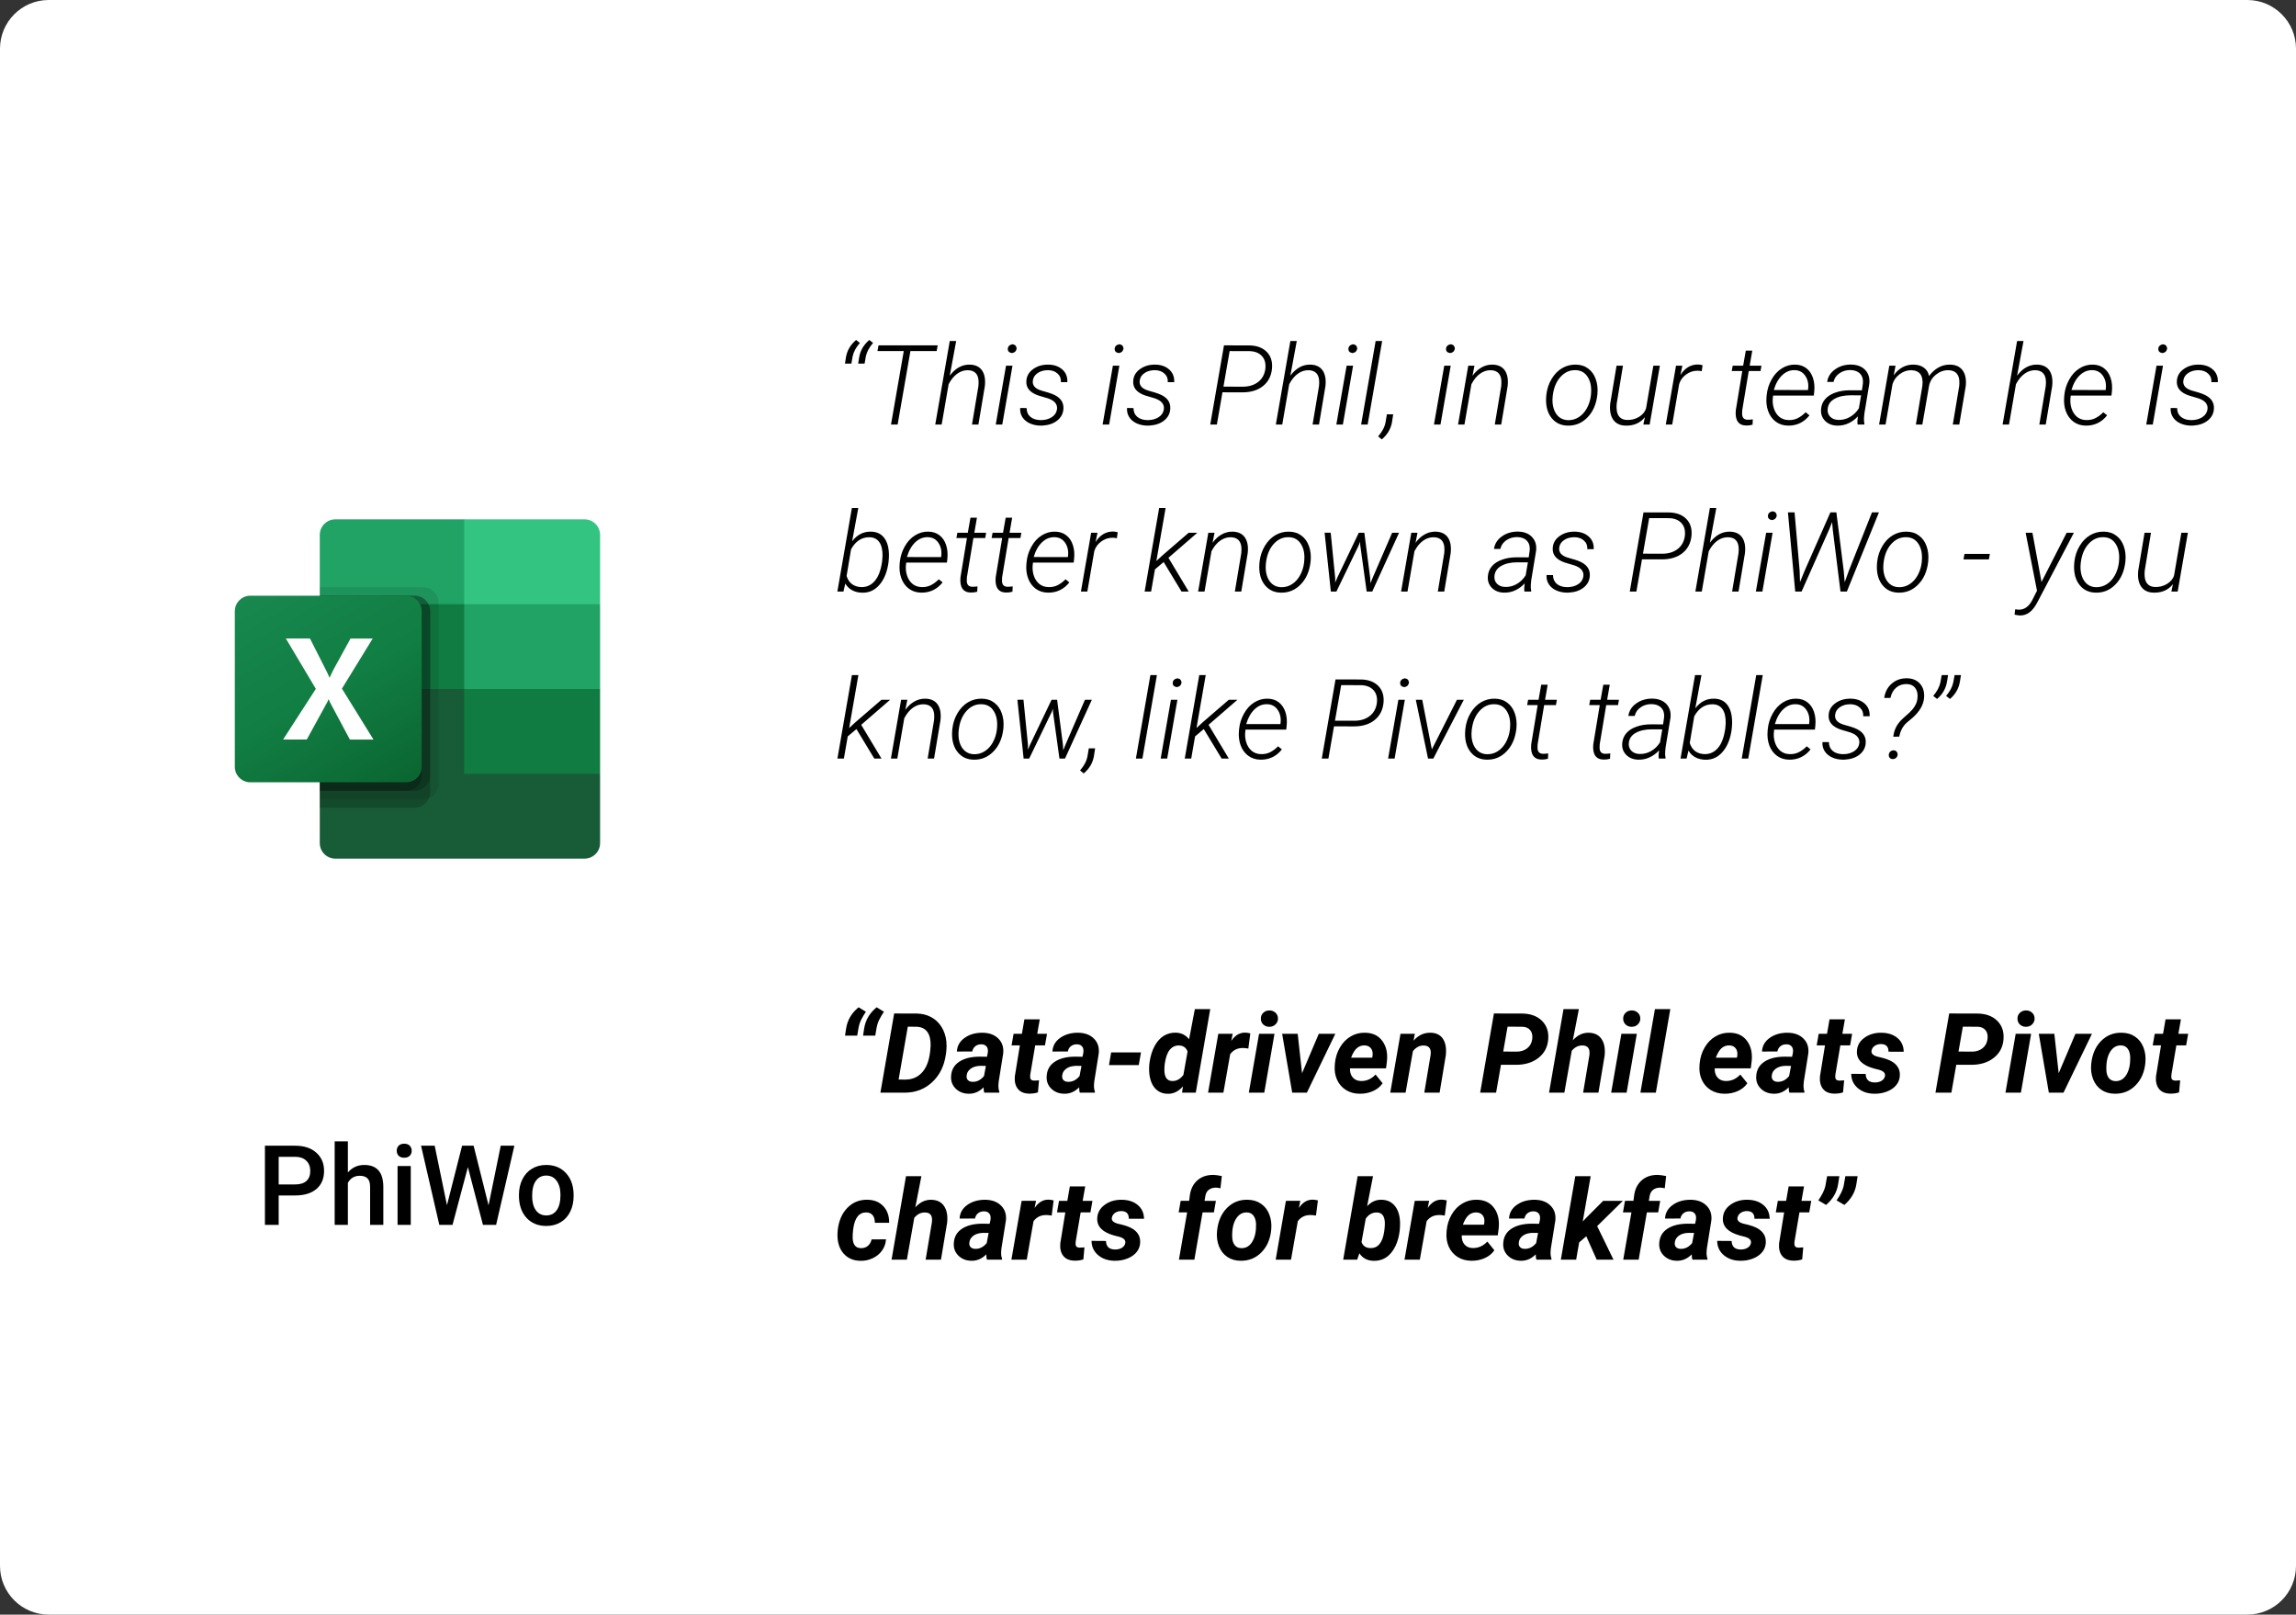<svg width="330" height="232" viewBox="0 0 330 232" fill="none" xmlns="http://www.w3.org/2000/svg">
<rect x="0" y="0" width="330" height="232" fill="#333333" stroke="none"/>
<path d="M0 7C0 3.134 3.134 0 7 0H323C326.866 0 330 3.134 330 7V225C330 228.866 326.866 232 323 232H7C3.134 232 0 228.866 0 225V7Z" fill="white"/>
<path d="M66.714 97.781L45.96 94.125V121.142C45.96 121.435 46.018 121.726 46.131 121.997C46.243 122.268 46.408 122.514 46.616 122.722C46.824 122.929 47.07 123.093 47.342 123.206C47.613 123.318 47.903 123.375 48.197 123.375H84.009C84.303 123.376 84.594 123.319 84.866 123.207C85.138 123.095 85.385 122.93 85.593 122.723C85.801 122.516 85.966 122.269 86.079 121.998C86.192 121.727 86.25 121.436 86.25 121.142V111.187L66.714 97.781Z" fill="#185C37"/>
<path d="M66.714 74.625H48.197C47.903 74.625 47.613 74.682 47.342 74.794C47.07 74.906 46.824 75.071 46.616 75.278C46.408 75.486 46.243 75.732 46.131 76.003C46.018 76.274 45.96 76.565 45.96 76.858V86.812L66.714 99L77.704 102.656L86.25 99V86.812L66.714 74.625Z" fill="#21A366"/>
<path d="M45.96 86.812H66.714V99H45.96V86.812Z" fill="#107C41"/>
<path opacity="0.1" d="M60.814 84.375H45.96V114.844H60.814C61.406 114.841 61.972 114.605 62.392 114.187C62.811 113.769 63.048 113.202 63.053 112.611V86.608C63.048 86.016 62.811 85.45 62.392 85.032C61.972 84.614 61.406 84.378 60.814 84.375V84.375Z" fill="black"/>
<path opacity="0.2" d="M59.593 85.594H45.96V116.063H59.593C60.185 116.06 60.752 115.824 61.171 115.406C61.59 114.988 61.828 114.421 61.832 113.829V87.827C61.828 87.235 61.59 86.669 61.171 86.251C60.752 85.833 60.185 85.597 59.593 85.594V85.594Z" fill="black"/>
<path opacity="0.2" d="M59.593 85.594H45.96V113.625H59.593C60.185 113.622 60.752 113.386 61.171 112.968C61.59 112.55 61.828 111.984 61.832 111.392V87.827C61.828 87.235 61.59 86.669 61.171 86.251C60.752 85.833 60.185 85.597 59.593 85.594V85.594Z" fill="black"/>
<path opacity="0.2" d="M58.373 85.594H45.96V113.625H58.373C58.964 113.622 59.531 113.386 59.95 112.968C60.369 112.55 60.607 111.984 60.611 111.392V87.827C60.607 87.235 60.369 86.669 59.95 86.251C59.531 85.833 58.964 85.597 58.373 85.594V85.594Z" fill="black"/>
<path d="M35.989 85.594H58.373C58.965 85.593 59.534 85.828 59.954 86.247C60.374 86.666 60.61 87.234 60.611 87.827V110.173C60.61 110.766 60.374 111.334 59.954 111.753C59.534 112.172 58.965 112.407 58.373 112.406H35.989C35.695 112.407 35.404 112.349 35.133 112.237C34.861 112.125 34.614 111.961 34.407 111.754C34.199 111.546 34.034 111.3 33.921 111.029C33.808 110.758 33.75 110.467 33.75 110.173V87.827C33.75 87.533 33.808 87.243 33.921 86.971C34.034 86.7 34.199 86.454 34.407 86.246C34.614 86.039 34.861 85.875 35.133 85.763C35.404 85.651 35.695 85.593 35.989 85.594V85.594Z" fill="url(#paint0_linear)"/>
<path d="M40.688 106.262L45.396 98.979L41.083 91.738H44.546L46.899 96.375C47.117 96.814 47.274 97.14 47.346 97.358H47.377C47.531 97.005 47.694 96.666 47.865 96.334L50.381 91.746H53.569L49.146 98.946L53.681 106.268H50.289L47.571 101.184C47.444 100.966 47.337 100.737 47.25 100.5H47.205C47.126 100.731 47.02 100.952 46.89 101.158L44.091 106.262H40.688Z" fill="white"/>
<path d="M84.011 74.625H66.714V86.812H86.25V76.858C86.25 76.564 86.192 76.274 86.079 76.002C85.966 75.731 85.801 75.485 85.593 75.278C85.385 75.07 85.139 74.906 84.867 74.794C84.596 74.682 84.305 74.624 84.011 74.625V74.625Z" fill="#33C481"/>
<path d="M66.714 99H86.25V111.188H66.714V99Z" fill="#107C41"/>
<path d="M40.055 171.773V176H38.078V164.625H42.43C43.7 164.625 44.708 164.956 45.453 165.617C46.203 166.279 46.578 167.154 46.578 168.242C46.578 169.357 46.211 170.224 45.477 170.844C44.747 171.464 43.724 171.773 42.406 171.773H40.055ZM40.055 170.188H42.43C43.133 170.188 43.669 170.023 44.039 169.695C44.409 169.362 44.594 168.883 44.594 168.258C44.594 167.643 44.406 167.154 44.031 166.789C43.656 166.419 43.141 166.229 42.484 166.219H40.055V170.188ZM50 168.469C50.62 167.75 51.404 167.391 52.352 167.391C54.154 167.391 55.068 168.419 55.094 170.477V176H53.195V170.547C53.195 169.964 53.068 169.552 52.812 169.312C52.562 169.068 52.193 168.945 51.703 168.945C50.943 168.945 50.375 169.284 50 169.961V176H48.102V164H50V168.469ZM59.039 176H57.141V167.547H59.039V176ZM57.023 165.352C57.023 165.06 57.115 164.818 57.297 164.625C57.484 164.432 57.75 164.336 58.094 164.336C58.438 164.336 58.703 164.432 58.891 164.625C59.078 164.818 59.172 165.06 59.172 165.352C59.172 165.638 59.078 165.878 58.891 166.07C58.703 166.258 58.438 166.352 58.094 166.352C57.75 166.352 57.484 166.258 57.297 166.07C57.115 165.878 57.023 165.638 57.023 165.352ZM70.219 173.188L71.969 164.625H73.93L71.305 176H69.414L67.25 167.695L65.039 176H63.141L60.516 164.625H62.477L64.242 173.172L66.414 164.625H68.07L70.219 173.188ZM74.586 171.695C74.586 170.867 74.75 170.122 75.078 169.461C75.406 168.794 75.867 168.284 76.461 167.93C77.055 167.57 77.737 167.391 78.508 167.391C79.648 167.391 80.573 167.758 81.281 168.492C81.995 169.227 82.38 170.201 82.438 171.414L82.445 171.859C82.445 172.693 82.284 173.438 81.961 174.094C81.643 174.75 81.185 175.258 80.586 175.617C79.992 175.977 79.305 176.156 78.523 176.156C77.331 176.156 76.375 175.76 75.656 174.969C74.943 174.172 74.586 173.112 74.586 171.789V171.695ZM76.484 171.859C76.484 172.729 76.664 173.411 77.023 173.906C77.383 174.396 77.883 174.641 78.523 174.641C79.164 174.641 79.662 174.391 80.016 173.891C80.375 173.391 80.555 172.659 80.555 171.695C80.555 170.841 80.37 170.164 80 169.664C79.635 169.164 79.138 168.914 78.508 168.914C77.888 168.914 77.396 169.161 77.031 169.656C76.667 170.146 76.484 170.88 76.484 171.859Z" fill="black"/>
<path d="M123.047 48.852L123.586 49.273C123.039 49.904 122.695 50.539 122.555 51.18L122.367 52.242H121.445L121.578 51.391C121.734 50.391 122.224 49.544 123.047 48.852ZM124.945 48.852L125.484 49.273C124.938 49.904 124.594 50.539 124.453 51.18L124.266 52.242H123.344L123.477 51.391C123.633 50.391 124.122 49.544 124.945 48.852ZM134.625 50.445H130.852L129.016 61H128.062L129.898 50.445H126.117L126.266 49.625H134.773L134.625 50.445ZM136.508 53.977C137.32 52.898 138.279 52.37 139.383 52.391C140.195 52.411 140.786 52.695 141.156 53.242C141.526 53.789 141.656 54.542 141.547 55.5L140.625 61H139.703L140.625 55.484C140.656 55.188 140.661 54.901 140.641 54.625C140.552 53.698 140.047 53.221 139.125 53.195C138.578 53.185 138.068 53.349 137.594 53.688C137.12 54.021 136.703 54.526 136.344 55.203L135.344 61H134.422L136.508 49H137.43L136.508 53.977ZM144.055 61H143.117L144.594 52.547H145.523L144.055 61ZM144.852 50.102C144.878 49.763 145.102 49.55 145.523 49.461C145.727 49.497 145.87 49.562 145.953 49.656C146.042 49.745 146.099 49.893 146.125 50.102C146.073 50.3 145.997 50.445 145.898 50.539C145.799 50.628 145.651 50.693 145.453 50.734C145.031 50.672 144.831 50.461 144.852 50.102ZM151.922 58.797C152.005 58.078 151.568 57.557 150.609 57.234L149.266 56.836C148.031 56.419 147.448 55.724 147.516 54.75C147.552 54.047 147.875 53.477 148.484 53.039C149.099 52.596 149.828 52.38 150.672 52.391C151.5 52.401 152.172 52.635 152.688 53.094C153.203 53.547 153.443 54.154 153.406 54.914H152.484C152.516 54.409 152.357 53.997 152.008 53.68C151.664 53.362 151.206 53.198 150.633 53.188C150.039 53.188 149.539 53.328 149.133 53.609C148.727 53.885 148.497 54.253 148.445 54.711C148.367 55.383 148.779 55.854 149.68 56.125L150.656 56.406L151.18 56.586C152.357 57.029 152.911 57.75 152.844 58.75C152.802 59.427 152.508 59.984 151.961 60.422C151.419 60.854 150.719 61.096 149.859 61.148L149.539 61.156C148.971 61.146 148.458 61.036 148 60.828C147.542 60.615 147.19 60.318 146.945 59.938C146.701 59.557 146.594 59.12 146.625 58.625L147.555 58.633C147.555 59.164 147.734 59.583 148.094 59.891C148.453 60.198 148.948 60.357 149.578 60.367C150.203 60.367 150.734 60.227 151.172 59.945C151.609 59.659 151.859 59.276 151.922 58.797ZM159.414 61H158.477L159.953 52.547H160.883L159.414 61ZM160.211 50.102C160.237 49.763 160.461 49.55 160.883 49.461C161.086 49.497 161.229 49.562 161.312 49.656C161.401 49.745 161.458 49.893 161.484 50.102C161.432 50.3 161.357 50.445 161.258 50.539C161.159 50.628 161.01 50.693 160.812 50.734C160.391 50.672 160.19 50.461 160.211 50.102ZM167.281 58.797C167.365 58.078 166.927 57.557 165.969 57.234L164.625 56.836C163.391 56.419 162.807 55.724 162.875 54.75C162.911 54.047 163.234 53.477 163.844 53.039C164.458 52.596 165.188 52.38 166.031 52.391C166.859 52.401 167.531 52.635 168.047 53.094C168.562 53.547 168.802 54.154 168.766 54.914H167.844C167.875 54.409 167.716 53.997 167.367 53.68C167.023 53.362 166.565 53.198 165.992 53.188C165.398 53.188 164.898 53.328 164.492 53.609C164.086 53.885 163.857 54.253 163.805 54.711C163.727 55.383 164.138 55.854 165.039 56.125L166.016 56.406L166.539 56.586C167.716 57.029 168.271 57.75 168.203 58.75C168.161 59.427 167.867 59.984 167.32 60.422C166.779 60.854 166.078 61.096 165.219 61.148L164.898 61.156C164.331 61.146 163.818 61.036 163.359 60.828C162.901 60.615 162.549 60.318 162.305 59.938C162.06 59.557 161.953 59.12 161.984 58.625L162.914 58.633C162.914 59.164 163.094 59.583 163.453 59.891C163.812 60.198 164.307 60.357 164.938 60.367C165.562 60.367 166.094 60.227 166.531 59.945C166.969 59.659 167.219 59.276 167.281 58.797ZM175.703 56.367L174.898 61H173.945L175.922 49.625L179.625 49.633C180.688 49.664 181.508 49.979 182.086 50.578C182.664 51.172 182.909 51.969 182.82 52.969C182.716 54.031 182.286 54.865 181.531 55.469C180.776 56.073 179.792 56.375 178.578 56.375L175.703 56.367ZM175.844 55.555L178.617 55.562C179.518 55.562 180.26 55.333 180.844 54.875C181.427 54.417 181.768 53.784 181.867 52.977C181.951 52.206 181.784 51.599 181.367 51.156C180.956 50.708 180.367 50.474 179.602 50.453L176.734 50.445L175.844 55.555ZM185.461 53.977C186.273 52.898 187.232 52.37 188.336 52.391C189.148 52.411 189.74 52.695 190.109 53.242C190.479 53.789 190.609 54.542 190.5 55.5L189.578 61H188.656L189.578 55.484C189.609 55.188 189.615 54.901 189.594 54.625C189.505 53.698 189 53.221 188.078 53.195C187.531 53.185 187.021 53.349 186.547 53.688C186.073 54.021 185.656 54.526 185.297 55.203L184.297 61H183.375L185.461 49H186.383L185.461 53.977ZM193.008 61H192.07L193.547 52.547H194.477L193.008 61ZM193.805 50.102C193.831 49.763 194.055 49.55 194.477 49.461C194.68 49.497 194.823 49.562 194.906 49.656C194.995 49.745 195.052 49.893 195.078 50.102C195.026 50.3 194.951 50.445 194.852 50.539C194.753 50.628 194.604 50.693 194.406 50.734C193.984 50.672 193.784 50.461 193.805 50.102ZM196.57 61H195.633L197.719 49H198.656L196.57 61ZM198.602 63.133L198.078 62.703C198.677 62.016 199.034 61.328 199.148 60.641L199.336 59.531H200.242L200.07 60.656C199.898 61.635 199.409 62.461 198.602 63.133ZM207.039 61H206.102L207.578 52.547H208.508L207.039 61ZM207.836 50.102C207.862 49.763 208.086 49.55 208.508 49.461C208.711 49.497 208.854 49.562 208.938 49.656C209.026 49.745 209.083 49.893 209.109 50.102C209.057 50.3 208.982 50.445 208.883 50.539C208.784 50.628 208.635 50.693 208.438 50.734C208.016 50.672 207.815 50.461 207.836 50.102ZM211.922 52.547L211.641 53.992C212.016 53.471 212.448 53.073 212.938 52.797C213.432 52.516 213.961 52.38 214.523 52.391C215.336 52.411 215.927 52.695 216.297 53.242C216.667 53.789 216.797 54.542 216.688 55.5L215.766 61H214.844L215.766 55.484C215.797 55.188 215.802 54.901 215.781 54.625C215.693 53.698 215.188 53.221 214.266 53.195C213.719 53.185 213.208 53.349 212.734 53.688C212.26 54.021 211.844 54.526 211.484 55.203L210.484 61H209.562L211.031 52.547H211.922ZM222.258 56.695C222.352 55.878 222.602 55.13 223.008 54.453C223.414 53.771 223.919 53.253 224.523 52.898C225.133 52.544 225.792 52.375 226.5 52.391C227.198 52.401 227.792 52.594 228.281 52.969C228.776 53.339 229.135 53.846 229.359 54.492C229.589 55.133 229.667 55.844 229.594 56.625L229.578 56.773C229.422 58.107 228.948 59.177 228.156 59.984C227.37 60.792 226.424 61.182 225.32 61.156C224.372 61.141 223.615 60.792 223.047 60.109C222.479 59.427 222.201 58.526 222.211 57.406L222.234 56.961L222.258 56.695ZM223.164 56.961C223.096 57.581 223.141 58.154 223.297 58.68C223.458 59.2 223.714 59.609 224.062 59.906C224.411 60.203 224.846 60.359 225.367 60.375C225.93 60.385 226.443 60.242 226.906 59.945C227.375 59.648 227.76 59.229 228.062 58.688C228.365 58.146 228.56 57.547 228.648 56.891L228.672 56.633C228.766 55.628 228.609 54.807 228.203 54.172C227.802 53.531 227.219 53.203 226.453 53.188C225.62 53.161 224.898 53.484 224.289 54.156C223.685 54.823 223.315 55.711 223.18 56.82L223.164 56.961ZM236.422 59.938C235.75 60.781 234.823 61.188 233.641 61.156C232.844 61.141 232.25 60.854 231.859 60.297C231.469 59.734 231.328 58.956 231.438 57.961L232.344 52.547H233.266L232.367 57.984C232.336 58.266 232.333 58.544 232.359 58.82C232.396 59.3 232.539 59.669 232.789 59.93C233.039 60.19 233.383 60.328 233.82 60.344C234.445 60.37 235.023 60.227 235.555 59.914C236.086 59.596 236.43 59.182 236.586 58.672L237.633 52.547H238.57L237.102 61H236.195L236.422 59.938ZM244.586 53.336C244.383 53.294 244.177 53.271 243.969 53.266C243.375 53.266 242.831 53.448 242.336 53.812C241.841 54.172 241.51 54.63 241.344 55.188L240.344 61H239.422L240.891 52.547H241.805L241.523 53.891C241.831 53.391 242.201 53.01 242.633 52.75C243.07 52.49 243.549 52.365 244.07 52.375C244.253 52.375 244.466 52.411 244.711 52.484L244.586 53.336ZM251.852 50.383L251.477 52.547H253.172L253.039 53.312H251.344L250.406 58.953L250.391 59.438C250.391 60.005 250.651 60.297 251.172 60.312C251.333 60.318 251.586 60.3 251.93 60.258L251.891 61.023C251.583 61.112 251.271 61.151 250.953 61.141C250.406 61.13 250.008 60.94 249.758 60.57C249.508 60.195 249.417 59.654 249.484 58.945L250.414 53.312H248.898L249.039 52.547H250.539L250.922 50.383H251.852ZM256.992 61.156C256.315 61.146 255.729 60.958 255.234 60.594C254.74 60.224 254.375 59.724 254.141 59.094C253.911 58.458 253.831 57.773 253.898 57.039L253.922 56.773C253.995 55.992 254.227 55.25 254.617 54.547C255.008 53.839 255.503 53.3 256.102 52.93C256.701 52.555 257.341 52.375 258.023 52.391C258.654 52.401 259.185 52.573 259.617 52.906C260.055 53.24 260.372 53.703 260.57 54.297C260.768 54.891 260.831 55.547 260.758 56.266L260.695 56.836H254.844L254.82 57.023C254.742 57.591 254.784 58.135 254.945 58.656C255.107 59.172 255.37 59.583 255.734 59.891C256.104 60.193 256.547 60.349 257.062 60.359C257.562 60.375 258.013 60.279 258.414 60.07C258.815 59.862 259.185 59.583 259.523 59.234L260.07 59.68C259.69 60.169 259.237 60.542 258.711 60.797C258.19 61.047 257.617 61.167 256.992 61.156ZM257.977 53.188C257.299 53.161 256.693 53.401 256.156 53.906C255.62 54.411 255.216 55.122 254.945 56.039L259.852 56.047L259.875 55.93C259.969 55.19 259.839 54.555 259.484 54.023C259.13 53.487 258.628 53.208 257.977 53.188ZM266.992 61C266.966 60.802 266.958 60.604 266.969 60.406L267.039 59.82C266.648 60.242 266.201 60.573 265.695 60.812C265.195 61.052 264.654 61.167 264.07 61.156C263.357 61.146 262.776 60.922 262.328 60.484C261.885 60.042 261.688 59.487 261.734 58.82C261.776 58.263 261.966 57.781 262.305 57.375C262.648 56.964 263.135 56.646 263.766 56.422C264.396 56.193 265.102 56.078 265.883 56.078L267.609 56.086L267.75 55.117C267.812 54.539 267.688 54.075 267.375 53.727C267.062 53.378 266.602 53.193 265.992 53.172C265.378 53.161 264.841 53.315 264.383 53.633C263.93 53.945 263.646 54.359 263.531 54.875H262.617C262.721 54.135 263.102 53.534 263.758 53.07C264.414 52.602 265.19 52.372 266.086 52.383C266.956 52.404 267.625 52.667 268.094 53.172C268.568 53.677 268.76 54.333 268.672 55.141L267.969 59.391L267.906 60.07C267.891 60.352 267.911 60.63 267.969 60.906L267.953 61H266.992ZM264.227 60.336C264.799 60.357 265.346 60.221 265.867 59.93C266.393 59.633 266.828 59.214 267.172 58.672L267.492 56.805L266 56.797C265.052 56.797 264.279 56.966 263.68 57.305C263.081 57.638 262.75 58.117 262.688 58.742C262.641 59.2 262.76 59.578 263.047 59.875C263.339 60.172 263.732 60.325 264.227 60.336ZM272.445 52.547L272.18 53.922C272.94 52.88 273.896 52.37 275.047 52.391C275.641 52.401 276.133 52.55 276.523 52.836C276.919 53.122 277.164 53.521 277.258 54.031C277.643 53.505 278.091 53.099 278.602 52.812C279.117 52.521 279.677 52.38 280.281 52.391C281.083 52.406 281.677 52.672 282.062 53.188C282.453 53.698 282.615 54.406 282.547 55.312L282.531 55.492L281.602 61H280.672L281.594 55.477C281.625 55.169 281.628 54.878 281.602 54.602C281.497 53.68 280.971 53.211 280.023 53.195C279.388 53.185 278.802 53.393 278.266 53.82C277.734 54.242 277.401 54.771 277.266 55.406L276.297 61H275.367L276.305 55.406C276.456 53.969 275.927 53.232 274.719 53.195C274.12 53.185 273.562 53.372 273.047 53.758C272.531 54.143 272.185 54.622 272.008 55.195L271.008 61H270.078L271.547 52.547H272.445ZM289.914 53.977C290.727 52.898 291.685 52.37 292.789 52.391C293.602 52.411 294.193 52.695 294.562 53.242C294.932 53.789 295.062 54.542 294.953 55.5L294.031 61H293.109L294.031 55.484C294.062 55.188 294.068 54.901 294.047 54.625C293.958 53.698 293.453 53.221 292.531 53.195C291.984 53.185 291.474 53.349 291 53.688C290.526 54.021 290.109 54.526 289.75 55.203L288.75 61H287.828L289.914 49H290.836L289.914 53.977ZM299.773 61.156C299.096 61.146 298.51 60.958 298.016 60.594C297.521 60.224 297.156 59.724 296.922 59.094C296.693 58.458 296.612 57.773 296.68 57.039L296.703 56.773C296.776 55.992 297.008 55.25 297.398 54.547C297.789 53.839 298.284 53.3 298.883 52.93C299.482 52.555 300.122 52.375 300.805 52.391C301.435 52.401 301.966 52.573 302.398 52.906C302.836 53.24 303.154 53.703 303.352 54.297C303.549 54.891 303.612 55.547 303.539 56.266L303.477 56.836H297.625L297.602 57.023C297.523 57.591 297.565 58.135 297.727 58.656C297.888 59.172 298.151 59.583 298.516 59.891C298.885 60.193 299.328 60.349 299.844 60.359C300.344 60.375 300.794 60.279 301.195 60.07C301.596 59.862 301.966 59.583 302.305 59.234L302.852 59.68C302.471 60.169 302.018 60.542 301.492 60.797C300.971 61.047 300.398 61.167 299.773 61.156ZM300.758 53.188C300.081 53.161 299.474 53.401 298.938 53.906C298.401 54.411 297.997 55.122 297.727 56.039L302.633 56.047L302.656 55.93C302.75 55.19 302.62 54.555 302.266 54.023C301.911 53.487 301.409 53.208 300.758 53.188ZM309.414 61H308.477L309.953 52.547H310.883L309.414 61ZM310.211 50.102C310.237 49.763 310.461 49.55 310.883 49.461C311.086 49.497 311.229 49.562 311.312 49.656C311.401 49.745 311.458 49.893 311.484 50.102C311.432 50.3 311.357 50.445 311.258 50.539C311.159 50.628 311.01 50.693 310.812 50.734C310.391 50.672 310.19 50.461 310.211 50.102ZM317.281 58.797C317.365 58.078 316.927 57.557 315.969 57.234L314.625 56.836C313.391 56.419 312.807 55.724 312.875 54.75C312.911 54.047 313.234 53.477 313.844 53.039C314.458 52.596 315.188 52.38 316.031 52.391C316.859 52.401 317.531 52.635 318.047 53.094C318.562 53.547 318.802 54.154 318.766 54.914H317.844C317.875 54.409 317.716 53.997 317.367 53.68C317.023 53.362 316.565 53.198 315.992 53.188C315.398 53.188 314.898 53.328 314.492 53.609C314.086 53.885 313.857 54.253 313.805 54.711C313.727 55.383 314.138 55.854 315.039 56.125L316.016 56.406L316.539 56.586C317.716 57.029 318.271 57.75 318.203 58.75C318.161 59.427 317.867 59.984 317.32 60.422C316.779 60.854 316.078 61.096 315.219 61.148L314.898 61.156C314.331 61.146 313.818 61.036 313.359 60.828C312.901 60.615 312.549 60.318 312.305 59.938C312.06 59.557 311.953 59.12 311.984 58.625L312.914 58.633C312.914 59.164 313.094 59.583 313.453 59.891C313.812 60.198 314.307 60.357 314.938 60.367C315.562 60.367 316.094 60.227 316.531 59.945C316.969 59.659 317.219 59.276 317.281 58.797ZM127.703 80.812C127.521 82.156 127.091 83.224 126.414 84.016C125.742 84.807 124.909 85.19 123.914 85.164C123.362 85.154 122.875 85.031 122.453 84.797C122.036 84.562 121.716 84.245 121.492 83.844L121.227 85H120.352L122.438 73H123.359L122.477 77.773C123.201 76.82 124.115 76.359 125.219 76.391C126.026 76.412 126.648 76.711 127.086 77.289C127.523 77.867 127.75 78.667 127.766 79.688C127.771 80.021 127.755 80.341 127.719 80.648L127.703 80.812ZM126.789 80.633L126.844 79.891C126.859 79.042 126.711 78.385 126.398 77.922C126.086 77.458 125.62 77.216 125 77.195C123.859 77.174 122.966 77.753 122.32 78.93L121.68 82.758C121.831 83.263 122.089 83.654 122.453 83.93C122.823 84.201 123.271 84.344 123.797 84.359C124.573 84.375 125.221 84.076 125.742 83.461C126.268 82.841 126.617 81.898 126.789 80.633ZM132.398 85.156C131.721 85.146 131.135 84.958 130.641 84.594C130.146 84.224 129.781 83.724 129.547 83.094C129.318 82.458 129.237 81.773 129.305 81.039L129.328 80.773C129.401 79.992 129.633 79.25 130.023 78.547C130.414 77.838 130.909 77.299 131.508 76.93C132.107 76.555 132.747 76.375 133.43 76.391C134.06 76.401 134.591 76.573 135.023 76.906C135.461 77.24 135.779 77.703 135.977 78.297C136.174 78.891 136.237 79.547 136.164 80.266L136.102 80.836H130.25L130.227 81.023C130.148 81.591 130.19 82.135 130.352 82.656C130.513 83.172 130.776 83.583 131.141 83.891C131.51 84.193 131.953 84.349 132.469 84.359C132.969 84.375 133.419 84.279 133.82 84.07C134.221 83.862 134.591 83.583 134.93 83.234L135.477 83.68C135.096 84.169 134.643 84.542 134.117 84.797C133.596 85.047 133.023 85.167 132.398 85.156ZM133.383 77.188C132.706 77.162 132.099 77.401 131.562 77.906C131.026 78.412 130.622 79.122 130.352 80.039L135.258 80.047L135.281 79.93C135.375 79.19 135.245 78.555 134.891 78.023C134.536 77.487 134.034 77.208 133.383 77.188ZM140.414 74.383L140.039 76.547H141.734L141.602 77.312H139.906L138.969 82.953L138.953 83.438C138.953 84.005 139.214 84.297 139.734 84.312C139.896 84.318 140.148 84.299 140.492 84.258L140.453 85.023C140.146 85.112 139.833 85.151 139.516 85.141C138.969 85.13 138.57 84.94 138.32 84.57C138.07 84.195 137.979 83.654 138.047 82.945L138.977 77.312H137.461L137.602 76.547H139.102L139.484 74.383H140.414ZM145.477 74.383L145.102 76.547H146.797L146.664 77.312H144.969L144.031 82.953L144.016 83.438C144.016 84.005 144.276 84.297 144.797 84.312C144.958 84.318 145.211 84.299 145.555 84.258L145.516 85.023C145.208 85.112 144.896 85.151 144.578 85.141C144.031 85.13 143.633 84.94 143.383 84.57C143.133 84.195 143.042 83.654 143.109 82.945L144.039 77.312H142.523L142.664 76.547H144.164L144.547 74.383H145.477ZM150.617 85.156C149.94 85.146 149.354 84.958 148.859 84.594C148.365 84.224 148 83.724 147.766 83.094C147.536 82.458 147.456 81.773 147.523 81.039L147.547 80.773C147.62 79.992 147.852 79.25 148.242 78.547C148.633 77.838 149.128 77.299 149.727 76.93C150.326 76.555 150.966 76.375 151.648 76.391C152.279 76.401 152.81 76.573 153.242 76.906C153.68 77.24 153.997 77.703 154.195 78.297C154.393 78.891 154.456 79.547 154.383 80.266L154.32 80.836H148.469L148.445 81.023C148.367 81.591 148.409 82.135 148.57 82.656C148.732 83.172 148.995 83.583 149.359 83.891C149.729 84.193 150.172 84.349 150.688 84.359C151.188 84.375 151.638 84.279 152.039 84.07C152.44 83.862 152.81 83.583 153.148 83.234L153.695 83.68C153.315 84.169 152.862 84.542 152.336 84.797C151.815 85.047 151.242 85.167 150.617 85.156ZM151.602 77.188C150.924 77.162 150.318 77.401 149.781 77.906C149.245 78.412 148.841 79.122 148.57 80.039L153.477 80.047L153.5 79.93C153.594 79.19 153.464 78.555 153.109 78.023C152.755 77.487 152.253 77.208 151.602 77.188ZM160.523 77.336C160.32 77.294 160.115 77.271 159.906 77.266C159.312 77.266 158.768 77.448 158.273 77.812C157.779 78.172 157.448 78.63 157.281 79.188L156.281 85H155.359L156.828 76.547H157.742L157.461 77.891C157.768 77.391 158.138 77.01 158.57 76.75C159.008 76.49 159.487 76.365 160.008 76.375C160.19 76.375 160.404 76.412 160.648 76.484L160.523 77.336ZM167.25 80.758L166 81.812L165.445 85H164.516L166.602 73H167.531L166.203 80.609L167.172 79.719L170.852 76.547H172.094L167.938 80.148L170.852 85H169.82L167.25 80.758ZM174.562 76.547L174.281 77.992C174.656 77.471 175.089 77.073 175.578 76.797C176.073 76.516 176.602 76.38 177.164 76.391C177.977 76.412 178.568 76.695 178.938 77.242C179.307 77.789 179.438 78.542 179.328 79.5L178.406 85H177.484L178.406 79.484C178.438 79.188 178.443 78.901 178.422 78.625C178.333 77.698 177.828 77.221 176.906 77.195C176.359 77.185 175.849 77.349 175.375 77.688C174.901 78.021 174.484 78.526 174.125 79.203L173.125 85H172.203L173.672 76.547H174.562ZM181.039 80.695C181.133 79.878 181.383 79.13 181.789 78.453C182.195 77.771 182.701 77.253 183.305 76.898C183.914 76.544 184.573 76.375 185.281 76.391C185.979 76.401 186.573 76.594 187.062 76.969C187.557 77.338 187.917 77.846 188.141 78.492C188.37 79.133 188.448 79.844 188.375 80.625L188.359 80.773C188.203 82.107 187.729 83.177 186.938 83.984C186.151 84.792 185.206 85.182 184.102 85.156C183.154 85.141 182.396 84.792 181.828 84.109C181.26 83.427 180.982 82.526 180.992 81.406L181.016 80.961L181.039 80.695ZM181.945 80.961C181.878 81.581 181.922 82.154 182.078 82.68C182.24 83.201 182.495 83.609 182.844 83.906C183.193 84.203 183.628 84.359 184.148 84.375C184.711 84.385 185.224 84.242 185.688 83.945C186.156 83.648 186.542 83.229 186.844 82.688C187.146 82.146 187.341 81.547 187.43 80.891L187.453 80.633C187.547 79.628 187.391 78.807 186.984 78.172C186.583 77.531 186 77.203 185.234 77.188C184.401 77.162 183.68 77.484 183.07 78.156C182.466 78.823 182.096 79.711 181.961 80.82L181.945 80.961ZM191.906 83.055V83.719L192.211 82.992L195.297 76.547H196.094L196.93 83.008L196.977 83.805L197.297 83L200.094 76.547H201.086L197.227 85H196.43L195.5 78.297L195.492 77.828L195.312 78.305L192.078 85H191.281L190.383 76.547L191.258 76.539L191.906 83.055ZM203.734 76.547L203.453 77.992C203.828 77.471 204.26 77.073 204.75 76.797C205.245 76.516 205.773 76.38 206.336 76.391C207.148 76.412 207.74 76.695 208.109 77.242C208.479 77.789 208.609 78.542 208.5 79.5L207.578 85H206.656L207.578 79.484C207.609 79.188 207.615 78.901 207.594 78.625C207.505 77.698 207 77.221 206.078 77.195C205.531 77.185 205.021 77.349 204.547 77.688C204.073 78.021 203.656 78.526 203.297 79.203L202.297 85H201.375L202.844 76.547H203.734ZM219.102 85C219.076 84.802 219.068 84.604 219.078 84.406L219.148 83.82C218.758 84.242 218.31 84.573 217.805 84.812C217.305 85.052 216.763 85.167 216.18 85.156C215.466 85.146 214.885 84.922 214.438 84.484C213.995 84.042 213.797 83.487 213.844 82.82C213.885 82.263 214.076 81.781 214.414 81.375C214.758 80.963 215.245 80.646 215.875 80.422C216.505 80.193 217.211 80.078 217.992 80.078L219.719 80.086L219.859 79.117C219.922 78.539 219.797 78.076 219.484 77.727C219.172 77.378 218.711 77.193 218.102 77.172C217.487 77.162 216.951 77.315 216.492 77.633C216.039 77.945 215.755 78.359 215.641 78.875H214.727C214.831 78.135 215.211 77.534 215.867 77.07C216.523 76.602 217.299 76.372 218.195 76.383C219.065 76.404 219.734 76.667 220.203 77.172C220.677 77.677 220.87 78.333 220.781 79.141L220.078 83.391L220.016 84.07C220 84.352 220.021 84.63 220.078 84.906L220.062 85H219.102ZM216.336 84.336C216.909 84.357 217.456 84.221 217.977 83.93C218.503 83.633 218.938 83.213 219.281 82.672L219.602 80.805L218.109 80.797C217.161 80.797 216.388 80.966 215.789 81.305C215.19 81.638 214.859 82.117 214.797 82.742C214.75 83.201 214.87 83.578 215.156 83.875C215.448 84.172 215.841 84.326 216.336 84.336ZM227.578 82.797C227.661 82.078 227.224 81.557 226.266 81.234L224.922 80.836C223.688 80.419 223.104 79.724 223.172 78.75C223.208 78.047 223.531 77.477 224.141 77.039C224.755 76.596 225.484 76.38 226.328 76.391C227.156 76.401 227.828 76.635 228.344 77.094C228.859 77.547 229.099 78.154 229.062 78.914H228.141C228.172 78.409 228.013 77.997 227.664 77.68C227.32 77.362 226.862 77.198 226.289 77.188C225.695 77.188 225.195 77.328 224.789 77.609C224.383 77.885 224.154 78.253 224.102 78.711C224.023 79.383 224.435 79.854 225.336 80.125L226.312 80.406L226.836 80.586C228.013 81.029 228.568 81.75 228.5 82.75C228.458 83.427 228.164 83.984 227.617 84.422C227.076 84.854 226.375 85.096 225.516 85.148L225.195 85.156C224.628 85.146 224.115 85.037 223.656 84.828C223.198 84.615 222.846 84.318 222.602 83.938C222.357 83.557 222.25 83.12 222.281 82.625L223.211 82.633C223.211 83.164 223.391 83.583 223.75 83.891C224.109 84.198 224.604 84.357 225.234 84.367C225.859 84.367 226.391 84.227 226.828 83.945C227.266 83.659 227.516 83.276 227.578 82.797ZM236 80.367L235.195 85H234.242L236.219 73.625L239.922 73.633C240.984 73.664 241.805 73.979 242.383 74.578C242.961 75.172 243.206 75.969 243.117 76.969C243.013 78.031 242.583 78.865 241.828 79.469C241.073 80.073 240.089 80.375 238.875 80.375L236 80.367ZM236.141 79.555L238.914 79.562C239.815 79.562 240.557 79.333 241.141 78.875C241.724 78.417 242.065 77.784 242.164 76.977C242.247 76.206 242.081 75.599 241.664 75.156C241.253 74.708 240.664 74.474 239.898 74.453L237.031 74.445L236.141 79.555ZM245.758 77.977C246.57 76.898 247.529 76.37 248.633 76.391C249.445 76.412 250.036 76.695 250.406 77.242C250.776 77.789 250.906 78.542 250.797 79.5L249.875 85H248.953L249.875 79.484C249.906 79.188 249.911 78.901 249.891 78.625C249.802 77.698 249.297 77.221 248.375 77.195C247.828 77.185 247.318 77.349 246.844 77.688C246.37 78.021 245.953 78.526 245.594 79.203L244.594 85H243.672L245.758 73H246.68L245.758 77.977ZM253.305 85H252.367L253.844 76.547H254.773L253.305 85ZM254.102 74.102C254.128 73.763 254.352 73.549 254.773 73.461C254.977 73.497 255.12 73.562 255.203 73.656C255.292 73.745 255.349 73.893 255.375 74.102C255.323 74.299 255.247 74.445 255.148 74.539C255.049 74.628 254.901 74.693 254.703 74.734C254.281 74.672 254.081 74.461 254.102 74.102ZM258.656 81.961L258.711 83.641L259.391 81.977L263.078 73.625H263.938L265 82.055L265.133 83.664L265.773 81.898L269.055 73.625H270.055L265.445 85H264.531L263.414 76.062L263.328 75.016L262.891 76.102L258.938 85H258.023L256.977 73.625H257.93L258.656 81.961ZM269.805 80.695C269.898 79.878 270.148 79.13 270.555 78.453C270.961 77.771 271.466 77.253 272.07 76.898C272.68 76.544 273.339 76.375 274.047 76.391C274.745 76.401 275.339 76.594 275.828 76.969C276.323 77.338 276.682 77.846 276.906 78.492C277.135 79.133 277.214 79.844 277.141 80.625L277.125 80.773C276.969 82.107 276.495 83.177 275.703 83.984C274.917 84.792 273.971 85.182 272.867 85.156C271.919 85.141 271.161 84.792 270.594 84.109C270.026 83.427 269.747 82.526 269.758 81.406L269.781 80.961L269.805 80.695ZM270.711 80.961C270.643 81.581 270.688 82.154 270.844 82.68C271.005 83.201 271.26 83.609 271.609 83.906C271.958 84.203 272.393 84.359 272.914 84.375C273.477 84.385 273.99 84.242 274.453 83.945C274.922 83.648 275.307 83.229 275.609 82.688C275.911 82.146 276.107 81.547 276.195 80.891L276.219 80.633C276.312 79.628 276.156 78.807 275.75 78.172C275.349 77.531 274.766 77.203 274 77.188C273.167 77.162 272.445 77.484 271.836 78.156C271.232 78.823 270.862 79.711 270.727 80.82L270.711 80.961ZM285.859 80.375H282.211L282.352 79.586H286L285.859 80.375ZM293.422 83.625L297.039 76.547H298.078L292.922 86.359C292.542 87.12 292.138 87.659 291.711 87.977C291.289 88.294 290.818 88.448 290.297 88.438C290.099 88.427 289.849 88.385 289.547 88.312L289.641 87.547L290.109 87.602C290.984 87.638 291.674 87.122 292.18 86.055L292.773 84.875L291.141 76.547H292.117L293.422 83.625ZM298.148 80.695C298.242 79.878 298.492 79.13 298.898 78.453C299.305 77.771 299.81 77.253 300.414 76.898C301.023 76.544 301.682 76.375 302.391 76.391C303.089 76.401 303.682 76.594 304.172 76.969C304.667 77.338 305.026 77.846 305.25 78.492C305.479 79.133 305.557 79.844 305.484 80.625L305.469 80.773C305.312 82.107 304.839 83.177 304.047 83.984C303.26 84.792 302.315 85.182 301.211 85.156C300.263 85.141 299.505 84.792 298.938 84.109C298.37 83.427 298.091 82.526 298.102 81.406L298.125 80.961L298.148 80.695ZM299.055 80.961C298.987 81.581 299.031 82.154 299.188 82.68C299.349 83.201 299.604 83.609 299.953 83.906C300.302 84.203 300.737 84.359 301.258 84.375C301.82 84.385 302.333 84.242 302.797 83.945C303.266 83.648 303.651 83.229 303.953 82.688C304.255 82.146 304.451 81.547 304.539 80.891L304.562 80.633C304.656 79.628 304.5 78.807 304.094 78.172C303.693 77.531 303.109 77.203 302.344 77.188C301.51 77.162 300.789 77.484 300.18 78.156C299.576 78.823 299.206 79.711 299.07 80.82L299.055 80.961ZM312.312 83.938C311.641 84.781 310.714 85.188 309.531 85.156C308.734 85.141 308.141 84.854 307.75 84.297C307.359 83.734 307.219 82.956 307.328 81.961L308.234 76.547H309.156L308.258 81.984C308.227 82.266 308.224 82.544 308.25 82.82C308.286 83.299 308.43 83.669 308.68 83.93C308.93 84.19 309.273 84.328 309.711 84.344C310.336 84.37 310.914 84.227 311.445 83.914C311.977 83.596 312.32 83.182 312.477 82.672L313.523 76.547H314.461L312.992 85H312.086L312.312 83.938ZM123.094 104.758L121.844 105.812L121.289 109H120.359L122.445 97H123.375L122.047 104.609L123.016 103.719L126.695 100.547H127.938L123.781 104.148L126.695 109H125.664L123.094 104.758ZM130.406 100.547L130.125 101.992C130.5 101.471 130.932 101.073 131.422 100.797C131.917 100.516 132.445 100.38 133.008 100.391C133.82 100.411 134.411 100.695 134.781 101.242C135.151 101.789 135.281 102.542 135.172 103.5L134.25 109H133.328L134.25 103.484C134.281 103.188 134.286 102.901 134.266 102.625C134.177 101.698 133.672 101.221 132.75 101.195C132.203 101.185 131.693 101.349 131.219 101.688C130.745 102.021 130.328 102.526 129.969 103.203L128.969 109H128.047L129.516 100.547H130.406ZM136.883 104.695C136.977 103.878 137.227 103.13 137.633 102.453C138.039 101.771 138.544 101.253 139.148 100.898C139.758 100.544 140.417 100.375 141.125 100.391C141.823 100.401 142.417 100.594 142.906 100.969C143.401 101.339 143.76 101.846 143.984 102.492C144.214 103.133 144.292 103.844 144.219 104.625L144.203 104.773C144.047 106.107 143.573 107.177 142.781 107.984C141.995 108.792 141.049 109.182 139.945 109.156C138.997 109.141 138.24 108.792 137.672 108.109C137.104 107.427 136.826 106.526 136.836 105.406L136.859 104.961L136.883 104.695ZM137.789 104.961C137.721 105.581 137.766 106.154 137.922 106.68C138.083 107.201 138.339 107.609 138.688 107.906C139.036 108.203 139.471 108.359 139.992 108.375C140.555 108.385 141.068 108.242 141.531 107.945C142 107.648 142.385 107.229 142.688 106.688C142.99 106.146 143.185 105.547 143.273 104.891L143.297 104.633C143.391 103.628 143.234 102.807 142.828 102.172C142.427 101.531 141.844 101.203 141.078 101.188C140.245 101.161 139.523 101.484 138.914 102.156C138.31 102.823 137.94 103.711 137.805 104.82L137.789 104.961ZM147.75 107.055V107.719L148.055 106.992L151.141 100.547H151.938L152.773 107.008L152.82 107.805L153.141 107L155.938 100.547H156.93L153.07 109H152.273L151.344 102.297L151.336 101.828L151.156 102.305L147.922 109H147.125L146.227 100.547L147.102 100.539L147.75 107.055ZM155.758 111.133L155.234 110.703C155.833 110.016 156.19 109.328 156.305 108.641L156.492 107.531H157.398L157.227 108.656C157.055 109.635 156.565 110.461 155.758 111.133ZM164.195 109H163.258L165.344 97H166.281L164.195 109ZM167.758 109H166.82L168.297 100.547H169.227L167.758 109ZM168.555 98.102C168.581 97.763 168.805 97.549 169.227 97.461C169.43 97.497 169.573 97.562 169.656 97.656C169.745 97.745 169.802 97.893 169.828 98.102C169.776 98.299 169.701 98.445 169.602 98.539C169.503 98.628 169.354 98.693 169.156 98.734C168.734 98.672 168.534 98.461 168.555 98.102ZM173.016 104.758L171.766 105.812L171.211 109H170.281L172.367 97H173.297L171.969 104.609L172.938 103.719L176.617 100.547H177.859L173.703 104.148L176.617 109H175.586L173.016 104.758ZM181.164 109.156C180.487 109.146 179.901 108.958 179.406 108.594C178.911 108.224 178.547 107.724 178.312 107.094C178.083 106.458 178.003 105.773 178.07 105.039L178.094 104.773C178.167 103.992 178.398 103.25 178.789 102.547C179.18 101.839 179.674 101.299 180.273 100.93C180.872 100.555 181.513 100.375 182.195 100.391C182.826 100.401 183.357 100.573 183.789 100.906C184.227 101.24 184.544 101.703 184.742 102.297C184.94 102.891 185.003 103.547 184.93 104.266L184.867 104.836H179.016L178.992 105.023C178.914 105.591 178.956 106.135 179.117 106.656C179.279 107.172 179.542 107.583 179.906 107.891C180.276 108.193 180.719 108.349 181.234 108.359C181.734 108.375 182.185 108.279 182.586 108.07C182.987 107.862 183.357 107.583 183.695 107.234L184.242 107.68C183.862 108.169 183.409 108.542 182.883 108.797C182.362 109.047 181.789 109.167 181.164 109.156ZM182.148 101.188C181.471 101.161 180.865 101.401 180.328 101.906C179.792 102.411 179.388 103.122 179.117 104.039L184.023 104.047L184.047 103.93C184.141 103.19 184.01 102.555 183.656 102.023C183.302 101.487 182.799 101.208 182.148 101.188ZM191.734 104.367L190.93 109H189.977L191.953 97.625L195.656 97.633C196.719 97.664 197.539 97.979 198.117 98.578C198.695 99.172 198.94 99.969 198.852 100.969C198.747 102.031 198.318 102.865 197.562 103.469C196.807 104.073 195.823 104.375 194.609 104.375L191.734 104.367ZM191.875 103.555L194.648 103.562C195.549 103.562 196.292 103.333 196.875 102.875C197.458 102.417 197.799 101.784 197.898 100.977C197.982 100.206 197.815 99.599 197.398 99.156C196.987 98.708 196.398 98.474 195.633 98.453L192.766 98.445L191.875 103.555ZM200.445 109H199.508L200.984 100.547H201.914L200.445 109ZM201.242 98.102C201.268 97.763 201.492 97.549 201.914 97.461C202.117 97.497 202.26 97.562 202.344 97.656C202.432 97.745 202.49 97.893 202.516 98.102C202.464 98.299 202.388 98.445 202.289 98.539C202.19 98.628 202.042 98.693 201.844 98.734C201.422 98.672 201.221 98.461 201.242 98.102ZM205.797 107.68L209.406 100.547H210.391L206.008 109H205.25L203.492 100.547H204.414L205.797 107.68ZM210.617 104.695C210.711 103.878 210.961 103.13 211.367 102.453C211.773 101.771 212.279 101.253 212.883 100.898C213.492 100.544 214.151 100.375 214.859 100.391C215.557 100.401 216.151 100.594 216.641 100.969C217.135 101.339 217.495 101.846 217.719 102.492C217.948 103.133 218.026 103.844 217.953 104.625L217.938 104.773C217.781 106.107 217.307 107.177 216.516 107.984C215.729 108.792 214.784 109.182 213.68 109.156C212.732 109.141 211.974 108.792 211.406 108.109C210.839 107.427 210.56 106.526 210.57 105.406L210.594 104.961L210.617 104.695ZM211.523 104.961C211.456 105.581 211.5 106.154 211.656 106.68C211.818 107.201 212.073 107.609 212.422 107.906C212.771 108.203 213.206 108.359 213.727 108.375C214.289 108.385 214.802 108.242 215.266 107.945C215.734 107.648 216.12 107.229 216.422 106.688C216.724 106.146 216.919 105.547 217.008 104.891L217.031 104.633C217.125 103.628 216.969 102.807 216.562 102.172C216.161 101.531 215.578 101.203 214.812 101.188C213.979 101.161 213.258 101.484 212.648 102.156C212.044 102.823 211.674 103.711 211.539 104.82L211.523 104.961ZM222.445 98.383L222.07 100.547H223.766L223.633 101.312H221.938L221 106.953L220.984 107.438C220.984 108.005 221.245 108.297 221.766 108.312C221.927 108.318 222.18 108.299 222.523 108.258L222.484 109.023C222.177 109.112 221.865 109.151 221.547 109.141C221 109.13 220.602 108.94 220.352 108.57C220.102 108.195 220.01 107.654 220.078 106.945L221.008 101.312H219.492L219.633 100.547H221.133L221.516 98.383H222.445ZM231.367 98.383L230.992 100.547H232.688L232.555 101.312H230.859L229.922 106.953L229.906 107.438C229.906 108.005 230.167 108.297 230.688 108.312C230.849 108.318 231.102 108.299 231.445 108.258L231.406 109.023C231.099 109.112 230.786 109.151 230.469 109.141C229.922 109.13 229.523 108.94 229.273 108.57C229.023 108.195 228.932 107.654 229 106.945L229.93 101.312H228.414L228.555 100.547H230.055L230.438 98.383H231.367ZM238.414 109C238.388 108.802 238.38 108.604 238.391 108.406L238.461 107.82C238.07 108.242 237.622 108.573 237.117 108.812C236.617 109.052 236.076 109.167 235.492 109.156C234.779 109.146 234.198 108.922 233.75 108.484C233.307 108.042 233.109 107.487 233.156 106.82C233.198 106.263 233.388 105.781 233.727 105.375C234.07 104.964 234.557 104.646 235.188 104.422C235.818 104.193 236.523 104.078 237.305 104.078L239.031 104.086L239.172 103.117C239.234 102.539 239.109 102.076 238.797 101.727C238.484 101.378 238.023 101.193 237.414 101.172C236.799 101.161 236.263 101.315 235.805 101.633C235.352 101.945 235.068 102.359 234.953 102.875H234.039C234.143 102.135 234.523 101.534 235.18 101.07C235.836 100.602 236.612 100.372 237.508 100.383C238.378 100.404 239.047 100.667 239.516 101.172C239.99 101.677 240.182 102.333 240.094 103.141L239.391 107.391L239.328 108.07C239.312 108.352 239.333 108.63 239.391 108.906L239.375 109H238.414ZM235.648 108.336C236.221 108.357 236.768 108.221 237.289 107.93C237.815 107.633 238.25 107.214 238.594 106.672L238.914 104.805L237.422 104.797C236.474 104.797 235.701 104.966 235.102 105.305C234.503 105.638 234.172 106.117 234.109 106.742C234.062 107.201 234.182 107.578 234.469 107.875C234.76 108.172 235.154 108.326 235.648 108.336ZM248.891 104.812C248.708 106.156 248.279 107.224 247.602 108.016C246.93 108.807 246.096 109.19 245.102 109.164C244.549 109.154 244.062 109.031 243.641 108.797C243.224 108.562 242.904 108.245 242.68 107.844L242.414 109H241.539L243.625 97H244.547L243.664 101.773C244.388 100.82 245.302 100.359 246.406 100.391C247.214 100.411 247.836 100.711 248.273 101.289C248.711 101.867 248.938 102.667 248.953 103.688C248.958 104.021 248.943 104.341 248.906 104.648L248.891 104.812ZM247.977 104.633L248.031 103.891C248.047 103.042 247.898 102.385 247.586 101.922C247.273 101.458 246.807 101.216 246.188 101.195C245.047 101.174 244.154 101.753 243.508 102.93L242.867 106.758C243.018 107.263 243.276 107.654 243.641 107.93C244.01 108.201 244.458 108.344 244.984 108.359C245.76 108.375 246.409 108.076 246.93 107.461C247.456 106.841 247.805 105.898 247.977 104.633ZM251.273 109H250.336L252.422 97H253.359L251.273 109ZM257.148 109.156C256.471 109.146 255.885 108.958 255.391 108.594C254.896 108.224 254.531 107.724 254.297 107.094C254.068 106.458 253.987 105.773 254.055 105.039L254.078 104.773C254.151 103.992 254.383 103.25 254.773 102.547C255.164 101.839 255.659 101.299 256.258 100.93C256.857 100.555 257.497 100.375 258.18 100.391C258.81 100.401 259.341 100.573 259.773 100.906C260.211 101.24 260.529 101.703 260.727 102.297C260.924 102.891 260.987 103.547 260.914 104.266L260.852 104.836H255L254.977 105.023C254.898 105.591 254.94 106.135 255.102 106.656C255.263 107.172 255.526 107.583 255.891 107.891C256.26 108.193 256.703 108.349 257.219 108.359C257.719 108.375 258.169 108.279 258.57 108.07C258.971 107.862 259.341 107.583 259.68 107.234L260.227 107.68C259.846 108.169 259.393 108.542 258.867 108.797C258.346 109.047 257.773 109.167 257.148 109.156ZM258.133 101.188C257.456 101.161 256.849 101.401 256.312 101.906C255.776 102.411 255.372 103.122 255.102 104.039L260.008 104.047L260.031 103.93C260.125 103.19 259.995 102.555 259.641 102.023C259.286 101.487 258.784 101.208 258.133 101.188ZM267.234 106.797C267.318 106.078 266.88 105.557 265.922 105.234L264.578 104.836C263.344 104.419 262.76 103.724 262.828 102.75C262.865 102.047 263.188 101.477 263.797 101.039C264.411 100.596 265.141 100.38 265.984 100.391C266.812 100.401 267.484 100.635 268 101.094C268.516 101.547 268.755 102.154 268.719 102.914H267.797C267.828 102.409 267.669 101.997 267.32 101.68C266.977 101.362 266.518 101.198 265.945 101.188C265.352 101.188 264.852 101.328 264.445 101.609C264.039 101.885 263.81 102.253 263.758 102.711C263.68 103.383 264.091 103.854 264.992 104.125L265.969 104.406L266.492 104.586C267.669 105.029 268.224 105.75 268.156 106.75C268.115 107.427 267.82 107.984 267.273 108.422C266.732 108.854 266.031 109.096 265.172 109.148L264.852 109.156C264.284 109.146 263.771 109.036 263.312 108.828C262.854 108.615 262.503 108.318 262.258 107.938C262.013 107.557 261.906 107.12 261.938 106.625L262.867 106.633C262.867 107.164 263.047 107.583 263.406 107.891C263.766 108.198 264.26 108.357 264.891 108.367C265.516 108.367 266.047 108.227 266.484 107.945C266.922 107.659 267.172 107.276 267.234 106.797ZM272.117 105.859C272.185 105.286 272.344 104.779 272.594 104.336C272.844 103.893 273.227 103.453 273.742 103.016C274.258 102.578 274.62 102.237 274.828 101.992C275.042 101.742 275.214 101.484 275.344 101.219C275.479 100.948 275.562 100.651 275.594 100.328C275.661 99.74 275.56 99.258 275.289 98.883C275.023 98.508 274.612 98.31 274.055 98.289C273.456 98.279 272.948 98.451 272.531 98.805C272.12 99.154 271.846 99.646 271.711 100.281L270.812 100.289C270.938 99.424 271.305 98.732 271.914 98.211C272.523 97.69 273.26 97.44 274.125 97.461C274.922 97.482 275.542 97.753 275.984 98.273C276.432 98.794 276.617 99.477 276.539 100.32C276.445 101.294 275.909 102.221 274.93 103.102L274.047 103.844C273.495 104.339 273.138 105.005 272.977 105.844L272.117 105.859ZM271.469 108.453C271.484 108.276 271.555 108.128 271.68 108.008C271.805 107.883 271.958 107.818 272.141 107.812C272.323 107.807 272.471 107.867 272.586 107.992C272.701 108.117 272.753 108.271 272.742 108.453C272.727 108.625 272.654 108.771 272.523 108.891C272.393 109.005 272.242 109.065 272.07 109.07C271.888 109.076 271.74 109.021 271.625 108.906C271.51 108.786 271.458 108.635 271.469 108.453ZM278.414 100.43L277.859 99.992C278.411 99.346 278.755 98.698 278.891 98.047L279.078 97H279.992L279.852 97.891C279.69 98.912 279.211 99.758 278.414 100.43ZM280.266 100.43L279.711 99.992C280.263 99.346 280.607 98.698 280.742 98.047L280.93 97H281.844L281.703 97.891C281.542 98.912 281.062 99.758 280.266 100.43ZM123.406 144.734L124.453 145.375C124.214 145.729 124 146.089 123.812 146.453C123.625 146.812 123.49 147.206 123.406 147.633L123.203 148.812H121.453L121.609 147.781C121.797 146.573 122.396 145.557 123.406 144.734ZM126 144.734L127.047 145.375C126.807 145.729 126.594 146.089 126.406 146.453C126.219 146.812 126.083 147.206 126 147.633L125.797 148.812H124.047L124.203 147.781C124.391 146.573 124.99 145.557 126 144.734ZM126.539 157L128.516 145.625L131.781 145.633C132.547 145.648 133.234 145.823 133.844 146.156C134.458 146.484 134.956 146.958 135.336 147.578C135.716 148.198 135.945 148.896 136.023 149.672C136.065 150.125 136.06 150.589 136.008 151.062L135.953 151.477C135.724 153.143 135.068 154.482 133.984 155.492C132.906 156.497 131.596 157 130.055 157H126.539ZM130.477 147.523L129.156 155.117L130.109 155.125C131.161 155.125 132.005 154.74 132.641 153.969C133.281 153.198 133.648 152.034 133.742 150.477L133.758 150.227C133.773 149.367 133.609 148.708 133.266 148.25C132.922 147.792 132.409 147.552 131.727 147.531L130.477 147.523ZM141.461 157C141.393 156.786 141.365 156.531 141.375 156.234C140.74 156.87 140.021 157.177 139.219 157.156C138.479 157.146 137.865 156.906 137.375 156.438C136.891 155.964 136.664 155.38 136.695 154.688C136.732 153.766 137.117 153.06 137.852 152.57C138.591 152.076 139.581 151.828 140.82 151.828L141.852 151.844L141.961 151.336C141.992 151.164 142 151 141.984 150.844C141.958 150.599 141.865 150.409 141.703 150.273C141.547 150.133 141.339 150.06 141.078 150.055C140.734 150.044 140.443 150.13 140.203 150.312C139.964 150.49 139.81 150.747 139.742 151.086L137.531 151.094C137.568 150.286 137.938 149.633 138.641 149.133C139.349 148.628 140.221 148.38 141.258 148.391C142.216 148.411 142.966 148.698 143.508 149.25C144.049 149.797 144.276 150.503 144.188 151.367L143.539 155.414L143.5 155.914C143.49 156.284 143.534 156.596 143.633 156.852L143.625 157H141.461ZM139.766 155.445C140.401 155.466 140.956 155.19 141.43 154.617L141.703 153.156L140.938 153.148C140.125 153.169 139.539 153.417 139.18 153.891C139.049 154.062 138.969 154.273 138.938 154.523C138.896 154.805 138.953 155.029 139.109 155.195C139.271 155.357 139.49 155.44 139.766 155.445ZM149.445 146.469L149.078 148.547H150.484L150.195 150.203H148.789L148.07 154.438C148.039 154.703 148.06 154.906 148.133 155.047C148.206 155.188 148.383 155.263 148.664 155.273C148.747 155.279 148.971 155.266 149.336 155.234L149.18 156.961C148.789 157.091 148.367 157.151 147.914 157.141C147.19 157.13 146.651 156.904 146.297 156.461C145.943 156.018 145.797 155.419 145.859 154.664L146.586 150.203H145.391L145.68 148.547H146.875L147.234 146.469H149.445ZM155.195 157C155.128 156.786 155.099 156.531 155.109 156.234C154.474 156.87 153.755 157.177 152.953 157.156C152.214 157.146 151.599 156.906 151.109 156.438C150.625 155.964 150.398 155.38 150.43 154.688C150.466 153.766 150.852 153.06 151.586 152.57C152.326 152.076 153.315 151.828 154.555 151.828L155.586 151.844L155.695 151.336C155.727 151.164 155.734 151 155.719 150.844C155.693 150.599 155.599 150.409 155.438 150.273C155.281 150.133 155.073 150.06 154.812 150.055C154.469 150.044 154.177 150.13 153.938 150.312C153.698 150.49 153.544 150.747 153.477 151.086L151.266 151.094C151.302 150.286 151.672 149.633 152.375 149.133C153.083 148.628 153.956 148.38 154.992 148.391C155.951 148.411 156.701 148.698 157.242 149.25C157.784 149.797 158.01 150.503 157.922 151.367L157.273 155.414L157.234 155.914C157.224 156.284 157.268 156.596 157.367 156.852L157.359 157H155.195ZM153.5 155.445C154.135 155.466 154.69 155.19 155.164 154.617L155.438 153.156L154.672 153.148C153.859 153.169 153.273 153.417 152.914 153.891C152.784 154.062 152.703 154.273 152.672 154.523C152.63 154.805 152.688 155.029 152.844 155.195C153.005 155.357 153.224 155.44 153.5 155.445ZM163.672 153.039H159.391L159.703 151.219H163.992L163.672 153.039ZM169 148.383C169.786 148.404 170.422 148.719 170.906 149.328L171.734 145H173.945L171.867 157H169.898L170.023 156.094C169.393 156.828 168.659 157.185 167.82 157.164C167.294 157.159 166.833 157.021 166.438 156.75C166.042 156.479 165.734 156.091 165.516 155.586C165.302 155.076 165.185 154.508 165.164 153.883C165.148 153.555 165.156 153.237 165.188 152.93L165.234 152.578C165.359 151.714 165.599 150.953 165.953 150.297C166.312 149.641 166.75 149.154 167.266 148.836C167.786 148.518 168.365 148.367 169 148.383ZM167.398 152.93C167.357 153.326 167.344 153.659 167.359 153.93C167.411 154.846 167.781 155.312 168.469 155.328C169.089 155.354 169.628 155.062 170.086 154.453L170.688 151.094C170.484 150.536 170.078 150.245 169.469 150.219C168.932 150.203 168.484 150.411 168.125 150.844C167.771 151.271 167.529 151.966 167.398 152.93ZM179.422 150.664C179.12 150.612 178.872 150.586 178.68 150.586C177.893 150.565 177.271 150.859 176.812 151.469L175.836 157H173.633L175.102 148.547L177.172 148.539L176.969 149.57C177.5 148.773 178.156 148.375 178.938 148.375C179.156 148.375 179.411 148.411 179.703 148.484L179.422 150.664ZM181.711 157H179.492L180.961 148.547H183.18L181.711 157ZM181.219 146.398C181.208 146.049 181.323 145.76 181.562 145.531C181.802 145.302 182.091 145.188 182.43 145.188C182.763 145.177 183.052 145.279 183.297 145.492C183.542 145.706 183.669 145.982 183.68 146.32C183.69 146.643 183.581 146.924 183.352 147.164C183.128 147.404 182.833 147.529 182.469 147.539C182.141 147.549 181.852 147.451 181.602 147.242C181.357 147.034 181.229 146.753 181.219 146.398ZM187.141 154.211L189.547 148.547H191.922L187.836 157H185.727L184.281 148.547H186.516L187.141 154.211ZM195.414 157.156C194.674 157.151 194.018 156.971 193.445 156.617C192.878 156.258 192.453 155.768 192.172 155.148C191.891 154.523 191.781 153.836 191.844 153.086L191.867 152.773C191.945 151.951 192.185 151.195 192.586 150.508C192.987 149.82 193.503 149.292 194.133 148.922C194.763 148.547 195.461 148.37 196.227 148.391C197.315 148.411 198.138 148.812 198.695 149.594C199.258 150.37 199.471 151.354 199.336 152.547L199.211 153.508H194.031C194.01 154.055 194.143 154.492 194.43 154.82C194.716 155.148 195.107 155.318 195.602 155.328C196.404 155.349 197.107 155.039 197.711 154.398L198.719 155.648C198.401 156.128 197.943 156.503 197.344 156.773C196.745 157.039 196.102 157.167 195.414 157.156ZM196.117 150.211C195.711 150.201 195.349 150.328 195.031 150.594C194.719 150.859 194.438 151.32 194.188 151.977H197.219L197.266 151.773C197.297 151.565 197.299 151.367 197.273 151.18C197.221 150.878 197.094 150.643 196.891 150.477C196.688 150.305 196.43 150.216 196.117 150.211ZM203.352 148.539L203.164 149.539C203.841 148.753 204.661 148.37 205.625 148.391C206.422 148.406 207.01 148.698 207.391 149.266C207.771 149.833 207.909 150.62 207.805 151.625L206.914 157H204.711L205.617 151.602C205.643 151.398 205.648 151.214 205.633 151.047C205.565 150.516 205.232 150.242 204.633 150.227C204.055 150.206 203.536 150.474 203.078 151.031L202.023 157H199.82L201.289 148.547L203.352 148.539ZM215.734 152.992L215.031 157H212.742L214.719 145.625L218.703 145.633C219.932 145.633 220.898 145.974 221.602 146.656C222.305 147.339 222.612 148.229 222.523 149.328C222.44 150.443 221.974 151.333 221.125 152C220.281 152.667 219.203 153 217.891 153L215.734 152.992ZM216.055 151.094L217.961 151.109C218.576 151.109 219.086 150.951 219.492 150.633C219.898 150.315 220.141 149.885 220.219 149.344C220.297 148.802 220.208 148.37 219.953 148.047C219.703 147.724 219.331 147.552 218.836 147.531L216.68 147.523L216.055 151.094ZM226.055 149.484C226.716 148.745 227.479 148.38 228.344 148.391C229.182 148.411 229.797 148.714 230.188 149.297C230.583 149.875 230.732 150.667 230.633 151.672L229.742 157H227.539L228.438 151.648C228.464 151.445 228.469 151.258 228.453 151.086C228.401 150.523 228.073 150.234 227.469 150.219C226.875 150.198 226.354 150.453 225.906 150.984L224.844 157H222.641L224.719 145H226.93L226.055 149.484ZM233.789 157H231.57L233.039 148.547H235.258L233.789 157ZM233.297 146.398C233.286 146.049 233.401 145.76 233.641 145.531C233.88 145.302 234.169 145.188 234.508 145.188C234.841 145.177 235.13 145.279 235.375 145.492C235.62 145.706 235.747 145.982 235.758 146.32C235.768 146.643 235.659 146.924 235.43 147.164C235.206 147.404 234.911 147.529 234.547 147.539C234.219 147.549 233.93 147.451 233.68 147.242C233.435 147.034 233.307 146.753 233.297 146.398ZM237.992 157H235.773L237.859 145H240.07L237.992 157ZM247.836 157.156C247.096 157.151 246.44 156.971 245.867 156.617C245.299 156.258 244.875 155.768 244.594 155.148C244.312 154.523 244.203 153.836 244.266 153.086L244.289 152.773C244.367 151.951 244.607 151.195 245.008 150.508C245.409 149.82 245.924 149.292 246.555 148.922C247.185 148.547 247.883 148.37 248.648 148.391C249.737 148.411 250.56 148.812 251.117 149.594C251.68 150.37 251.893 151.354 251.758 152.547L251.633 153.508H246.453C246.432 154.055 246.565 154.492 246.852 154.82C247.138 155.148 247.529 155.318 248.023 155.328C248.826 155.349 249.529 155.039 250.133 154.398L251.141 155.648C250.823 156.128 250.365 156.503 249.766 156.773C249.167 157.039 248.523 157.167 247.836 157.156ZM248.539 150.211C248.133 150.201 247.771 150.328 247.453 150.594C247.141 150.859 246.859 151.32 246.609 151.977H249.641L249.688 151.773C249.719 151.565 249.721 151.367 249.695 151.18C249.643 150.878 249.516 150.643 249.312 150.477C249.109 150.305 248.852 150.216 248.539 150.211ZM257.18 157C257.112 156.786 257.083 156.531 257.094 156.234C256.458 156.87 255.74 157.177 254.938 157.156C254.198 157.146 253.583 156.906 253.094 156.438C252.609 155.964 252.383 155.38 252.414 154.688C252.451 153.766 252.836 153.06 253.57 152.57C254.31 152.076 255.299 151.828 256.539 151.828L257.57 151.844L257.68 151.336C257.711 151.164 257.719 151 257.703 150.844C257.677 150.599 257.583 150.409 257.422 150.273C257.266 150.133 257.057 150.06 256.797 150.055C256.453 150.044 256.161 150.13 255.922 150.312C255.682 150.49 255.529 150.747 255.461 151.086L253.25 151.094C253.286 150.286 253.656 149.633 254.359 149.133C255.068 148.628 255.94 148.38 256.977 148.391C257.935 148.411 258.685 148.698 259.227 149.25C259.768 149.797 259.995 150.503 259.906 151.367L259.258 155.414L259.219 155.914C259.208 156.284 259.253 156.596 259.352 156.852L259.344 157H257.18ZM255.484 155.445C256.12 155.466 256.674 155.19 257.148 154.617L257.422 153.156L256.656 153.148C255.844 153.169 255.258 153.417 254.898 153.891C254.768 154.062 254.688 154.273 254.656 154.523C254.615 154.805 254.672 155.029 254.828 155.195C254.99 155.357 255.208 155.44 255.484 155.445ZM265.164 146.469L264.797 148.547H266.203L265.914 150.203H264.508L263.789 154.438C263.758 154.703 263.779 154.906 263.852 155.047C263.924 155.188 264.102 155.263 264.383 155.273C264.466 155.279 264.69 155.266 265.055 155.234L264.898 156.961C264.508 157.091 264.086 157.151 263.633 157.141C262.909 157.13 262.37 156.904 262.016 156.461C261.661 156.018 261.516 155.419 261.578 154.664L262.305 150.203H261.109L261.398 148.547H262.594L262.953 146.469H265.164ZM270.922 154.617C271.005 154.201 270.716 153.898 270.055 153.711L269.344 153.531C267.661 153.068 266.844 152.25 266.891 151.078C266.917 150.281 267.268 149.633 267.945 149.133C268.628 148.628 269.448 148.38 270.406 148.391C271.359 148.401 272.13 148.654 272.719 149.148C273.307 149.643 273.607 150.302 273.617 151.125L271.43 151.117C271.44 150.393 271.081 150.026 270.352 150.016C270.008 150.016 269.708 150.102 269.453 150.273C269.203 150.445 269.049 150.677 268.992 150.969C268.914 151.385 269.229 151.68 269.938 151.852L270.25 151.922C270.969 152.094 271.518 152.292 271.898 152.516C272.279 152.734 272.57 153.008 272.773 153.336C272.982 153.664 273.078 154.057 273.062 154.516C273.047 155.052 272.872 155.521 272.539 155.922C272.211 156.323 271.758 156.633 271.18 156.852C270.607 157.07 270.003 157.172 269.367 157.156C268.43 157.146 267.648 156.878 267.023 156.352C266.398 155.82 266.081 155.135 266.07 154.297L268.148 154.312C268.169 155.12 268.602 155.529 269.445 155.539C269.852 155.539 270.185 155.456 270.445 155.289C270.711 155.122 270.87 154.898 270.922 154.617ZM281.172 152.992L280.469 157H278.18L280.156 145.625L284.141 145.633C285.37 145.633 286.336 145.974 287.039 146.656C287.742 147.339 288.049 148.229 287.961 149.328C287.878 150.443 287.411 151.333 286.562 152C285.719 152.667 284.641 153 283.328 153L281.172 152.992ZM281.492 151.094L283.398 151.109C284.013 151.109 284.523 150.951 284.93 150.633C285.336 150.315 285.578 149.885 285.656 149.344C285.734 148.802 285.646 148.37 285.391 148.047C285.141 147.724 284.768 147.552 284.273 147.531L282.117 147.523L281.492 151.094ZM290.461 157H288.242L289.711 148.547H291.93L290.461 157ZM289.969 146.398C289.958 146.049 290.073 145.76 290.312 145.531C290.552 145.302 290.841 145.188 291.18 145.188C291.513 145.177 291.802 145.279 292.047 145.492C292.292 145.706 292.419 145.982 292.43 146.32C292.44 146.643 292.331 146.924 292.102 147.164C291.878 147.404 291.583 147.529 291.219 147.539C290.891 147.549 290.602 147.451 290.352 147.242C290.107 147.034 289.979 146.753 289.969 146.398ZM295.891 154.211L298.297 148.547H300.672L296.586 157H294.477L293.031 148.547H295.266L295.891 154.211ZM304.969 148.391C305.714 148.401 306.354 148.594 306.891 148.969C307.432 149.339 307.828 149.852 308.078 150.508C308.333 151.159 308.424 151.883 308.352 152.68C308.232 154.023 307.763 155.112 306.945 155.945C306.133 156.773 305.128 157.177 303.93 157.156C303.195 157.146 302.56 156.958 302.023 156.594C301.487 156.224 301.091 155.714 300.836 155.062C300.581 154.411 300.49 153.693 300.562 152.906C300.698 151.51 301.172 150.401 301.984 149.578C302.797 148.755 303.792 148.359 304.969 148.391ZM302.742 153.711C302.753 154.211 302.87 154.607 303.094 154.898C303.318 155.185 303.633 155.333 304.039 155.344C304.716 155.365 305.247 155.055 305.633 154.414C306.018 153.768 306.198 152.922 306.172 151.875C306.151 151.375 306.029 150.977 305.805 150.68C305.586 150.378 305.271 150.221 304.859 150.211C304.203 150.19 303.677 150.5 303.281 151.141C302.891 151.776 302.711 152.633 302.742 153.711ZM313.461 146.469L313.094 148.547H314.5L314.211 150.203H312.805L312.086 154.438C312.055 154.703 312.076 154.906 312.148 155.047C312.221 155.188 312.398 155.263 312.68 155.273C312.763 155.279 312.987 155.266 313.352 155.234L313.195 156.961C312.805 157.091 312.383 157.151 311.93 157.141C311.206 157.13 310.667 156.904 310.312 156.461C309.958 156.018 309.812 155.419 309.875 154.664L310.602 150.203H309.406L309.695 148.547H310.891L311.25 146.469H313.461ZM123.727 179.344C124.133 179.354 124.471 179.245 124.742 179.016C125.013 178.781 125.19 178.471 125.273 178.086L127.344 178.078C127.307 178.672 127.12 179.206 126.781 179.68C126.448 180.154 126 180.523 125.438 180.789C124.88 181.055 124.292 181.18 123.672 181.164C122.646 181.148 121.833 180.794 121.234 180.102C120.635 179.409 120.346 178.487 120.367 177.336L120.391 176.906L120.398 176.82C120.539 175.445 121.003 174.357 121.789 173.555C122.576 172.747 123.547 172.359 124.703 172.391C125.656 172.411 126.411 172.724 126.969 173.328C127.531 173.927 127.807 174.719 127.797 175.703H125.742C125.742 175.25 125.643 174.893 125.445 174.633C125.247 174.372 124.951 174.232 124.555 174.211C123.503 174.18 122.865 174.948 122.641 176.516C122.562 177.083 122.534 177.562 122.555 177.953C122.607 178.865 122.997 179.328 123.727 179.344ZM131.555 173.484C132.216 172.745 132.979 172.38 133.844 172.391C134.682 172.411 135.297 172.714 135.688 173.297C136.083 173.875 136.232 174.667 136.133 175.672L135.242 181H133.039L133.938 175.648C133.964 175.445 133.969 175.258 133.953 175.086C133.901 174.523 133.573 174.234 132.969 174.219C132.375 174.198 131.854 174.453 131.406 174.984L130.344 181H128.141L130.219 169H132.43L131.555 173.484ZM141.852 181C141.784 180.786 141.755 180.531 141.766 180.234C141.13 180.87 140.411 181.177 139.609 181.156C138.87 181.146 138.255 180.906 137.766 180.438C137.281 179.964 137.055 179.38 137.086 178.688C137.122 177.766 137.508 177.06 138.242 176.57C138.982 176.076 139.971 175.828 141.211 175.828L142.242 175.844L142.352 175.336C142.383 175.164 142.391 175 142.375 174.844C142.349 174.599 142.255 174.409 142.094 174.273C141.938 174.133 141.729 174.06 141.469 174.055C141.125 174.044 140.833 174.13 140.594 174.312C140.354 174.49 140.201 174.747 140.133 175.086L137.922 175.094C137.958 174.286 138.328 173.633 139.031 173.133C139.74 172.628 140.612 172.38 141.648 172.391C142.607 172.411 143.357 172.698 143.898 173.25C144.44 173.797 144.667 174.503 144.578 175.367L143.93 179.414L143.891 179.914C143.88 180.284 143.924 180.596 144.023 180.852L144.016 181H141.852ZM140.156 179.445C140.792 179.466 141.346 179.19 141.82 178.617L142.094 177.156L141.328 177.148C140.516 177.169 139.93 177.417 139.57 177.891C139.44 178.062 139.359 178.273 139.328 178.523C139.286 178.805 139.344 179.029 139.5 179.195C139.661 179.357 139.88 179.44 140.156 179.445ZM151.156 174.664C150.854 174.612 150.607 174.586 150.414 174.586C149.628 174.565 149.005 174.859 148.547 175.469L147.57 181H145.367L146.836 172.547L148.906 172.539L148.703 173.57C149.234 172.773 149.891 172.375 150.672 172.375C150.891 172.375 151.146 172.411 151.438 172.484L151.156 174.664ZM155.977 170.469L155.609 172.547H157.016L156.727 174.203H155.32L154.602 178.438C154.57 178.703 154.591 178.906 154.664 179.047C154.737 179.188 154.914 179.263 155.195 179.273C155.279 179.279 155.503 179.266 155.867 179.234L155.711 180.961C155.32 181.091 154.898 181.151 154.445 181.141C153.721 181.13 153.182 180.904 152.828 180.461C152.474 180.018 152.328 179.419 152.391 178.664L153.117 174.203H151.922L152.211 172.547H153.406L153.766 170.469H155.977ZM161.734 178.617C161.818 178.201 161.529 177.898 160.867 177.711L160.156 177.531C158.474 177.068 157.656 176.25 157.703 175.078C157.729 174.281 158.081 173.633 158.758 173.133C159.44 172.628 160.26 172.38 161.219 172.391C162.172 172.401 162.943 172.654 163.531 173.148C164.12 173.643 164.419 174.302 164.43 175.125L162.242 175.117C162.253 174.393 161.893 174.026 161.164 174.016C160.82 174.016 160.521 174.102 160.266 174.273C160.016 174.445 159.862 174.677 159.805 174.969C159.727 175.385 160.042 175.68 160.75 175.852L161.062 175.922C161.781 176.094 162.331 176.292 162.711 176.516C163.091 176.734 163.383 177.008 163.586 177.336C163.794 177.664 163.891 178.057 163.875 178.516C163.859 179.052 163.685 179.521 163.352 179.922C163.023 180.323 162.57 180.633 161.992 180.852C161.419 181.07 160.815 181.172 160.18 181.156C159.242 181.146 158.461 180.878 157.836 180.352C157.211 179.82 156.893 179.135 156.883 178.297L158.961 178.312C158.982 179.12 159.414 179.529 160.258 179.539C160.664 179.539 160.997 179.456 161.258 179.289C161.523 179.122 161.682 178.898 161.734 178.617ZM169.445 181L170.625 174.203H169.406L169.695 172.547L170.914 172.539L171.023 171.695C171.159 170.794 171.526 170.089 172.125 169.578C172.724 169.062 173.487 168.81 174.414 168.82C174.732 168.831 175.13 168.885 175.609 168.984L175.414 170.742C175.164 170.68 174.948 170.648 174.766 170.648C174.375 170.643 174.039 170.742 173.758 170.945C173.482 171.148 173.31 171.453 173.242 171.859L173.125 172.547H174.758L174.469 174.203H172.844L171.664 181H169.445ZM179.328 172.391C180.073 172.401 180.714 172.594 181.25 172.969C181.792 173.339 182.188 173.852 182.438 174.508C182.693 175.159 182.784 175.883 182.711 176.68C182.591 178.023 182.122 179.112 181.305 179.945C180.492 180.773 179.487 181.177 178.289 181.156C177.555 181.146 176.919 180.958 176.383 180.594C175.846 180.224 175.451 179.714 175.195 179.062C174.94 178.411 174.849 177.693 174.922 176.906C175.057 175.51 175.531 174.401 176.344 173.578C177.156 172.755 178.151 172.359 179.328 172.391ZM177.102 177.711C177.112 178.211 177.229 178.607 177.453 178.898C177.677 179.185 177.992 179.333 178.398 179.344C179.076 179.365 179.607 179.055 179.992 178.414C180.378 177.768 180.557 176.922 180.531 175.875C180.51 175.375 180.388 174.977 180.164 174.68C179.945 174.378 179.63 174.221 179.219 174.211C178.562 174.19 178.036 174.5 177.641 175.141C177.25 175.776 177.07 176.633 177.102 177.711ZM189.141 174.664C188.839 174.612 188.591 174.586 188.398 174.586C187.612 174.565 186.99 174.859 186.531 175.469L185.555 181H183.352L184.82 172.547L186.891 172.539L186.688 173.57C187.219 172.773 187.875 172.375 188.656 172.375C188.875 172.375 189.13 172.411 189.422 172.484L189.141 174.664ZM201.18 176.797C201.023 178.13 200.617 179.198 199.961 180C199.305 180.802 198.456 181.19 197.414 181.164C196.523 181.143 195.846 180.784 195.383 180.086L195.062 181H193.055L195.133 169H197.344L196.492 173.32C197.086 172.68 197.773 172.37 198.555 172.391C199.372 172.401 200.013 172.695 200.477 173.273C200.945 173.846 201.195 174.641 201.227 175.656C201.237 175.979 201.221 176.359 201.18 176.797ZM198.992 176.633C199.039 176.19 199.055 175.846 199.039 175.602C198.982 174.695 198.607 174.234 197.914 174.219C197.263 174.198 196.724 174.492 196.297 175.102L195.688 178.461C195.885 179.023 196.307 179.315 196.953 179.336C198.036 179.367 198.701 178.581 198.945 176.977L198.992 176.633ZM207.656 174.664C207.354 174.612 207.107 174.586 206.914 174.586C206.128 174.565 205.505 174.859 205.047 175.469L204.07 181H201.867L203.336 172.547L205.406 172.539L205.203 173.57C205.734 172.773 206.391 172.375 207.172 172.375C207.391 172.375 207.646 172.411 207.938 172.484L207.656 174.664ZM211.477 181.156C210.737 181.151 210.081 180.971 209.508 180.617C208.94 180.258 208.516 179.768 208.234 179.148C207.953 178.523 207.844 177.836 207.906 177.086L207.93 176.773C208.008 175.951 208.247 175.195 208.648 174.508C209.049 173.82 209.565 173.292 210.195 172.922C210.826 172.547 211.523 172.37 212.289 172.391C213.378 172.411 214.201 172.812 214.758 173.594C215.32 174.37 215.534 175.354 215.398 176.547L215.273 177.508H210.094C210.073 178.055 210.206 178.492 210.492 178.82C210.779 179.148 211.169 179.318 211.664 179.328C212.466 179.349 213.169 179.039 213.773 178.398L214.781 179.648C214.464 180.128 214.005 180.503 213.406 180.773C212.807 181.039 212.164 181.167 211.477 181.156ZM212.18 174.211C211.773 174.201 211.411 174.328 211.094 174.594C210.781 174.859 210.5 175.32 210.25 175.977H213.281L213.328 175.773C213.359 175.565 213.362 175.367 213.336 175.18C213.284 174.878 213.156 174.643 212.953 174.477C212.75 174.305 212.492 174.216 212.18 174.211ZM220.82 181C220.753 180.786 220.724 180.531 220.734 180.234C220.099 180.87 219.38 181.177 218.578 181.156C217.839 181.146 217.224 180.906 216.734 180.438C216.25 179.964 216.023 179.38 216.055 178.688C216.091 177.766 216.477 177.06 217.211 176.57C217.951 176.076 218.94 175.828 220.18 175.828L221.211 175.844L221.32 175.336C221.352 175.164 221.359 175 221.344 174.844C221.318 174.599 221.224 174.409 221.062 174.273C220.906 174.133 220.698 174.06 220.438 174.055C220.094 174.044 219.802 174.13 219.562 174.312C219.323 174.49 219.169 174.747 219.102 175.086L216.891 175.094C216.927 174.286 217.297 173.633 218 173.133C218.708 172.628 219.581 172.38 220.617 172.391C221.576 172.411 222.326 172.698 222.867 173.25C223.409 173.797 223.635 174.503 223.547 175.367L222.898 179.414L222.859 179.914C222.849 180.284 222.893 180.596 222.992 180.852L222.984 181H220.82ZM219.125 179.445C219.76 179.466 220.315 179.19 220.789 178.617L221.062 177.156L220.297 177.148C219.484 177.169 218.898 177.417 218.539 177.891C218.409 178.062 218.328 178.273 218.297 178.523C218.255 178.805 218.312 179.029 218.469 179.195C218.63 179.357 218.849 179.44 219.125 179.445ZM227.992 177.633L226.969 178.523L226.539 181H224.336L226.414 169H228.625L227.484 175.516L227.914 175.055L230.422 172.547H233.25L229.555 176.18L231.906 181H229.492L227.992 177.633ZM233.305 181L234.484 174.203H233.266L233.555 172.547L234.773 172.539L234.883 171.695C235.018 170.794 235.385 170.089 235.984 169.578C236.583 169.062 237.346 168.81 238.273 168.82C238.591 168.831 238.99 168.885 239.469 168.984L239.273 170.742C239.023 170.68 238.807 170.648 238.625 170.648C238.234 170.643 237.898 170.742 237.617 170.945C237.341 171.148 237.169 171.453 237.102 171.859L236.984 172.547H238.617L238.328 174.203H236.703L235.523 181H233.305ZM243.242 181C243.174 180.786 243.146 180.531 243.156 180.234C242.521 180.87 241.802 181.177 241 181.156C240.26 181.146 239.646 180.906 239.156 180.438C238.672 179.964 238.445 179.38 238.477 178.688C238.513 177.766 238.898 177.06 239.633 176.57C240.372 176.076 241.362 175.828 242.602 175.828L243.633 175.844L243.742 175.336C243.773 175.164 243.781 175 243.766 174.844C243.74 174.599 243.646 174.409 243.484 174.273C243.328 174.133 243.12 174.06 242.859 174.055C242.516 174.044 242.224 174.13 241.984 174.312C241.745 174.49 241.591 174.747 241.523 175.086L239.312 175.094C239.349 174.286 239.719 173.633 240.422 173.133C241.13 172.628 242.003 172.38 243.039 172.391C243.997 172.411 244.747 172.698 245.289 173.25C245.831 173.797 246.057 174.503 245.969 175.367L245.32 179.414L245.281 179.914C245.271 180.284 245.315 180.596 245.414 180.852L245.406 181H243.242ZM241.547 179.445C242.182 179.466 242.737 179.19 243.211 178.617L243.484 177.156L242.719 177.148C241.906 177.169 241.32 177.417 240.961 177.891C240.831 178.062 240.75 178.273 240.719 178.523C240.677 178.805 240.734 179.029 240.891 179.195C241.052 179.357 241.271 179.44 241.547 179.445ZM251.656 178.617C251.74 178.201 251.451 177.898 250.789 177.711L250.078 177.531C248.396 177.068 247.578 176.25 247.625 175.078C247.651 174.281 248.003 173.633 248.68 173.133C249.362 172.628 250.182 172.38 251.141 172.391C252.094 172.401 252.865 172.654 253.453 173.148C254.042 173.643 254.341 174.302 254.352 175.125L252.164 175.117C252.174 174.393 251.815 174.026 251.086 174.016C250.742 174.016 250.443 174.102 250.188 174.273C249.938 174.445 249.784 174.677 249.727 174.969C249.648 175.385 249.964 175.68 250.672 175.852L250.984 175.922C251.703 176.094 252.253 176.292 252.633 176.516C253.013 176.734 253.305 177.008 253.508 177.336C253.716 177.664 253.812 178.057 253.797 178.516C253.781 179.052 253.607 179.521 253.273 179.922C252.945 180.323 252.492 180.633 251.914 180.852C251.341 181.07 250.737 181.172 250.102 181.156C249.164 181.146 248.383 180.878 247.758 180.352C247.133 179.82 246.815 179.135 246.805 178.297L248.883 178.312C248.904 179.12 249.336 179.529 250.18 179.539C250.586 179.539 250.919 179.456 251.18 179.289C251.445 179.122 251.604 178.898 251.656 178.617ZM259.289 170.469L258.922 172.547H260.328L260.039 174.203H258.633L257.914 178.438C257.883 178.703 257.904 178.906 257.977 179.047C258.049 179.188 258.227 179.263 258.508 179.273C258.591 179.279 258.815 179.266 259.18 179.234L259.023 180.961C258.633 181.091 258.211 181.151 257.758 181.141C257.034 181.13 256.495 180.904 256.141 180.461C255.786 180.018 255.641 179.419 255.703 178.664L256.43 174.203H255.234L255.523 172.547H256.719L257.078 170.469H259.289ZM262.461 173.133L261.344 172.477C261.88 171.706 262.216 171.029 262.352 170.445L262.609 169H264.367L264.188 170.156C264.01 171.307 263.435 172.299 262.461 173.133ZM265.086 173.133L263.969 172.477C264.505 171.706 264.841 171.029 264.977 170.445L265.234 169H266.992L266.812 170.156C266.635 171.307 266.06 172.299 265.086 173.133Z" fill="black"/>
<defs>
<linearGradient id="paint0_linear" x1="38.426" y1="83.839" x2="55.935" y2="114.161" gradientUnits="userSpaceOnUse">
<stop stop-color="#18884F"/>
<stop offset="0.5" stop-color="#117E43"/>
<stop offset="1" stop-color="#0B6631"/>
</linearGradient>
</defs>
</svg>
